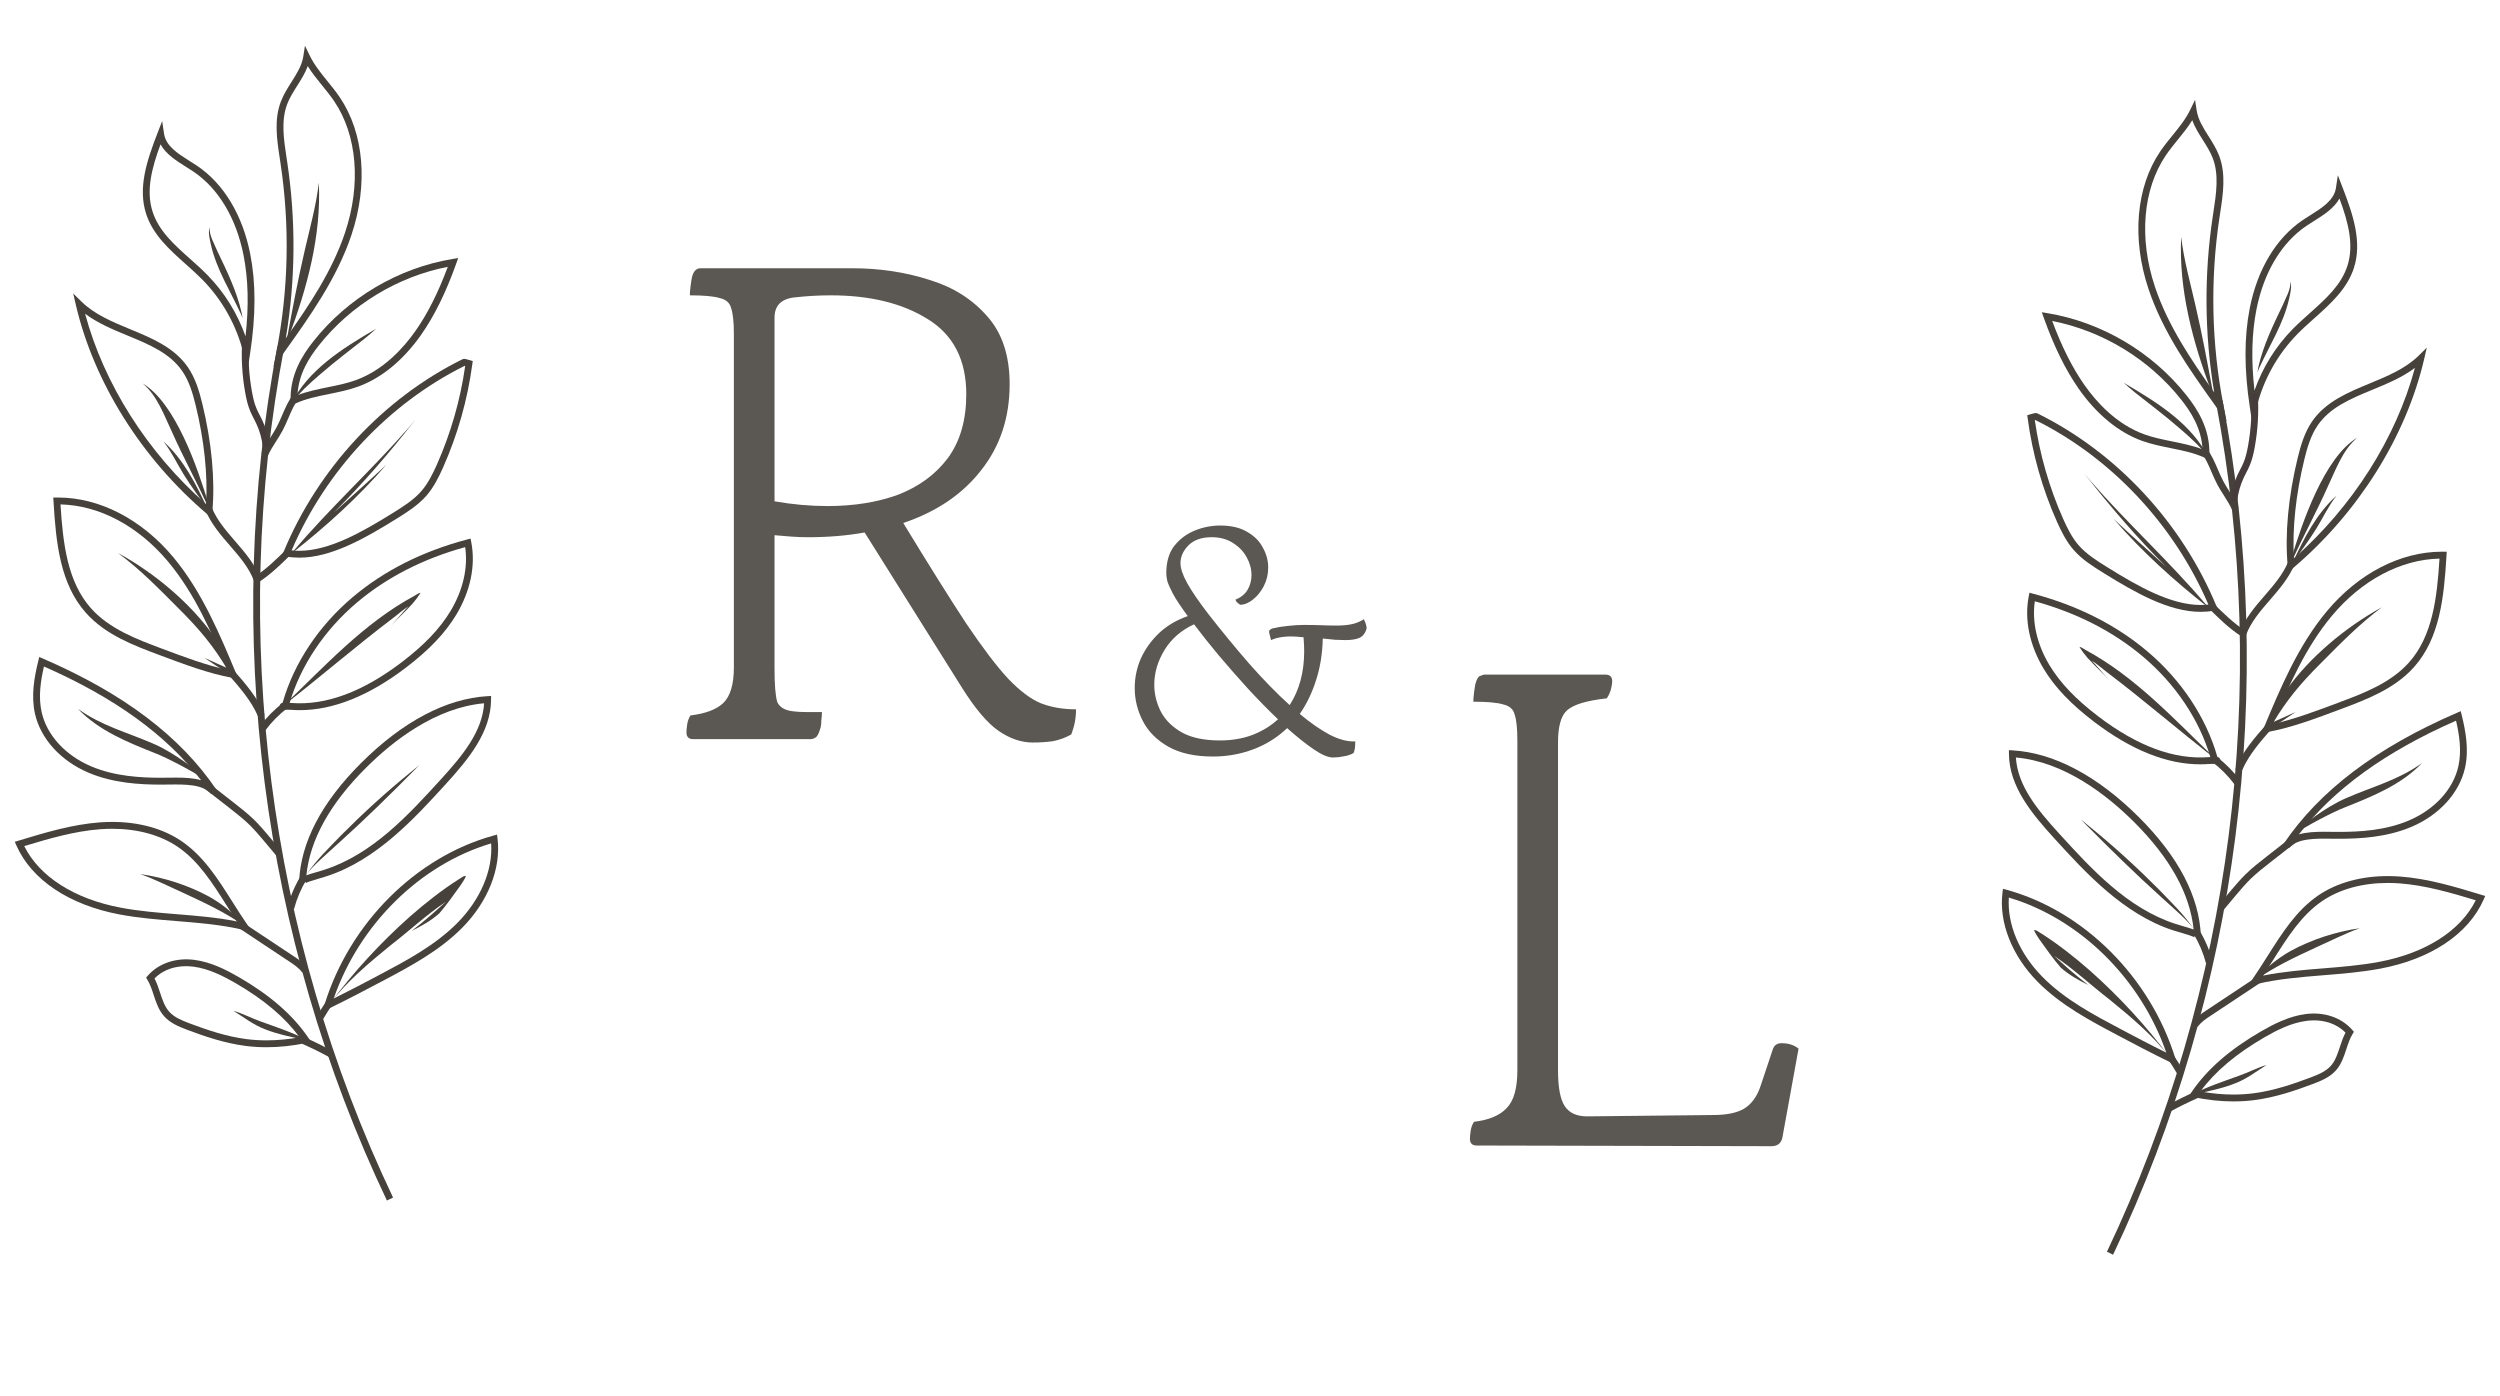 <svg width="111" height="62" viewBox="0 0 111 62" fill="none" xmlns="http://www.w3.org/2000/svg">
<path d="M30.779 32.818C30.578 32.818 30.478 32.718 30.478 32.517C30.478 32.437 30.488 32.327 30.508 32.186C30.528 32.026 30.578 31.885 30.659 31.765C31.32 31.685 31.802 31.504 32.103 31.224C32.424 30.923 32.584 30.391 32.584 29.629V14.828C32.584 14.306 32.544 13.925 32.464 13.685C32.404 13.444 32.233 13.294 31.952 13.233C31.692 13.153 31.25 13.113 30.629 13.113C30.629 13.013 30.639 12.883 30.659 12.722C30.679 12.562 30.699 12.431 30.719 12.331C30.779 12.05 30.909 11.91 31.11 11.91H37.819C39.042 11.91 40.185 12.08 41.248 12.421C42.311 12.742 43.173 13.284 43.835 14.046C44.497 14.788 44.828 15.791 44.828 17.054C44.828 18.538 44.407 19.812 43.565 20.875C42.742 21.938 41.589 22.72 40.105 23.221C41.228 25.066 42.151 26.541 42.873 27.643C43.615 28.747 44.246 29.579 44.768 30.14C45.289 30.682 45.771 31.043 46.212 31.224C46.673 31.404 47.195 31.494 47.776 31.494C47.776 31.875 47.706 32.246 47.566 32.607C47.325 32.748 47.054 32.848 46.753 32.908C46.473 32.948 46.172 32.968 45.851 32.968C45.349 32.968 44.848 32.798 44.347 32.457C43.845 32.116 43.294 31.464 42.692 30.502L38.39 23.642C37.608 23.783 36.766 23.853 35.863 23.853C35.623 23.853 35.372 23.843 35.111 23.823C34.87 23.803 34.63 23.783 34.389 23.763V29.659C34.389 30.401 34.429 30.903 34.509 31.163C34.61 31.404 34.85 31.544 35.231 31.584C35.372 31.605 35.562 31.615 35.803 31.615C36.064 31.615 36.294 31.615 36.495 31.615C36.495 31.715 36.485 31.845 36.465 32.006C36.465 32.166 36.445 32.297 36.405 32.397C36.344 32.597 36.274 32.718 36.194 32.758C36.114 32.798 36.054 32.818 36.014 32.818H30.779ZM34.389 22.259C35.191 22.399 35.974 22.469 36.736 22.469C37.919 22.469 38.972 22.299 39.894 21.958C40.817 21.597 41.549 21.055 42.09 20.333C42.632 19.591 42.903 18.648 42.903 17.505C42.903 15.981 42.331 14.868 41.188 14.166C40.065 13.464 38.631 13.113 36.886 13.113C36.365 13.113 35.833 13.143 35.292 13.203C34.69 13.264 34.389 13.564 34.389 14.106V22.259Z" fill="#5B5752"/>
<path d="M78.653 50.891L65.566 50.861C65.366 50.861 65.265 50.761 65.265 50.56C65.265 50.48 65.275 50.37 65.295 50.229C65.316 50.069 65.366 49.928 65.446 49.808C66.108 49.728 66.589 49.527 66.89 49.206C67.211 48.885 67.371 48.324 67.371 47.522V32.871C67.371 32.349 67.331 31.968 67.251 31.728C67.191 31.487 67.02 31.337 66.74 31.276C66.479 31.196 66.037 31.156 65.416 31.156C65.416 31.056 65.426 30.925 65.446 30.765C65.466 30.605 65.486 30.474 65.506 30.374C65.566 30.153 65.636 30.033 65.717 30.013C65.817 29.973 65.877 29.953 65.897 29.953H71.282C71.483 29.953 71.583 30.053 71.583 30.254C71.583 30.334 71.563 30.454 71.523 30.615C71.483 30.755 71.422 30.885 71.342 31.006C70.44 31.106 69.848 31.287 69.567 31.547C69.307 31.788 69.176 32.259 69.176 32.961V47.522C69.176 48.284 69.276 48.815 69.477 49.116C69.678 49.417 70.008 49.567 70.47 49.567L76.065 49.507C76.647 49.507 77.098 49.417 77.419 49.236C77.76 49.036 78.011 48.695 78.171 48.214L78.713 46.589C78.773 46.408 78.903 46.318 79.104 46.318C79.405 46.318 79.655 46.398 79.856 46.559L79.134 50.53C79.074 50.771 78.913 50.891 78.653 50.891Z" fill="#5B5752"/>
<path d="M59.181 33.632C58.966 33.632 58.681 33.511 58.326 33.268C57.971 33.025 57.579 32.712 57.149 32.329C56.719 32.74 56.22 33.053 55.65 33.268C55.08 33.483 54.482 33.59 53.856 33.59C53.053 33.59 52.395 33.445 51.881 33.156C51.367 32.866 50.989 32.488 50.746 32.021C50.503 31.554 50.382 31.063 50.382 30.55C50.382 30.083 50.475 29.639 50.662 29.219C50.858 28.798 51.129 28.425 51.474 28.098C51.829 27.771 52.25 27.523 52.736 27.355C52.427 26.935 52.208 26.603 52.077 26.36C51.946 26.108 51.862 25.916 51.825 25.786C51.797 25.646 51.783 25.534 51.783 25.45C51.783 24.954 51.9 24.553 52.133 24.244C52.376 23.936 52.679 23.707 53.044 23.558C53.408 23.409 53.786 23.334 54.179 23.334C54.664 23.334 55.061 23.427 55.37 23.614C55.687 23.791 55.921 24.025 56.07 24.314C56.229 24.595 56.308 24.889 56.308 25.197C56.308 25.496 56.243 25.772 56.112 26.024C55.981 26.276 55.818 26.477 55.622 26.626C55.435 26.776 55.248 26.851 55.061 26.851C55.033 26.832 54.996 26.804 54.949 26.767C54.903 26.729 54.87 26.683 54.851 26.626C55.103 26.524 55.286 26.374 55.398 26.178C55.51 25.982 55.566 25.767 55.566 25.534C55.566 25.263 55.496 25.001 55.356 24.749C55.215 24.487 55.01 24.273 54.739 24.104C54.478 23.936 54.165 23.852 53.8 23.852C53.352 23.852 53.006 23.974 52.764 24.216C52.53 24.459 52.413 24.721 52.413 25.001C52.413 25.235 52.511 25.529 52.708 25.884C52.904 26.239 53.217 26.697 53.646 27.257C54.244 28.023 54.851 28.761 55.468 29.471C56.084 30.171 56.682 30.783 57.261 31.306C57.691 30.643 57.906 29.844 57.906 28.91C57.906 28.742 57.896 28.537 57.878 28.294C57.766 28.285 57.654 28.275 57.541 28.266C57.093 28.238 56.724 28.289 56.434 28.42L56.35 28.084C56.332 28 56.383 27.939 56.505 27.901C56.691 27.855 56.92 27.817 57.191 27.789C57.462 27.761 57.686 27.747 57.864 27.747C58.172 27.747 58.447 27.752 58.69 27.761C58.933 27.771 59.148 27.775 59.335 27.775C59.587 27.775 59.807 27.757 59.993 27.719C60.19 27.682 60.376 27.607 60.554 27.495C60.629 27.635 60.671 27.771 60.68 27.901C60.624 28.107 60.517 28.247 60.358 28.322C60.208 28.387 59.998 28.42 59.727 28.42C59.596 28.42 59.447 28.415 59.279 28.406C59.111 28.387 58.929 28.369 58.732 28.35C58.714 29.041 58.611 29.667 58.424 30.227C58.247 30.779 58.008 31.269 57.71 31.699C58.177 32.091 58.62 32.399 59.041 32.623C59.461 32.838 59.839 32.936 60.176 32.918C60.176 33.002 60.171 33.09 60.162 33.184C60.152 33.268 60.134 33.347 60.106 33.422C60.05 33.469 59.956 33.511 59.825 33.548C59.695 33.576 59.564 33.599 59.433 33.618C59.312 33.627 59.227 33.632 59.181 33.632ZM56.743 31.937C56.304 31.517 55.855 31.059 55.398 30.564C54.94 30.059 54.506 29.564 54.095 29.078C53.684 28.583 53.324 28.13 53.016 27.719C52.446 27.981 52.007 28.364 51.699 28.868C51.4 29.363 51.25 29.872 51.25 30.396C51.25 30.816 51.348 31.218 51.544 31.601C51.741 31.974 52.054 32.282 52.483 32.525C52.913 32.759 53.473 32.876 54.165 32.876C54.688 32.876 55.164 32.796 55.594 32.637C56.033 32.469 56.416 32.236 56.743 31.937Z" fill="#5B5752"/>
<path d="M17.179 53.304C11.61 41.596 9.884 28.127 12.319 15.376L12.616 15.434C10.193 28.121 11.911 41.523 17.452 53.172L17.179 53.304Z" fill="#46413B"/>
<path d="M12.861 31.208C12.893 31.209 12.924 31.211 12.953 31.213C14.478 31.326 16.105 30.717 17.825 29.411C18.835 28.643 19.528 27.918 20.004 27.128C20.559 26.205 20.787 25.204 20.654 24.292C18.785 24.808 17.169 25.636 15.847 26.753C14.409 27.969 13.354 29.546 12.861 31.208ZM13.31 31.531C13.184 31.531 13.057 31.527 12.93 31.517C12.872 31.512 12.809 31.512 12.752 31.512L12.633 31.512C12.579 31.512 12.433 31.512 12.419 31.37C12.408 31.268 12.474 31.224 12.549 31.2C13.047 29.452 14.147 27.792 15.653 26.519C17.046 25.341 18.756 24.478 20.737 23.954L20.893 23.913L20.924 24.072C21.125 25.102 20.889 26.243 20.262 27.287C19.766 28.111 19.049 28.863 18.007 29.655C16.367 30.9 14.787 31.531 13.31 31.531Z" fill="#46413B"/>
<path d="M21.495 31.226C19.351 31.416 17.469 32.876 16.255 34.085C14.651 35.682 13.761 37.288 13.604 38.863C13.72 38.819 13.865 38.777 14.039 38.727C14.159 38.691 14.287 38.654 14.412 38.614C16.546 37.924 18.15 36.165 19.566 34.613C20.539 33.547 21.418 32.484 21.495 31.226ZM13.565 39.22C13.57 39.215 13.581 39.198 13.583 39.171L13.28 39.161V39.157C13.349 37.404 14.278 35.625 16.043 33.868C17.881 32.037 19.818 31.015 21.644 30.91L21.804 30.901L21.803 31.063C21.796 32.502 20.803 33.707 19.788 34.819C18.419 36.321 16.714 38.19 14.505 38.904C14.377 38.946 14.246 38.984 14.123 39.02C13.91 39.082 13.618 39.167 13.565 39.22Z" fill="#46413B"/>
<path d="M21.807 37.447C18.652 38.385 15.953 41.05 14.816 44.335C15.525 43.984 16.186 43.634 16.829 43.294C18.053 42.646 19.32 41.975 20.311 40.974C21.338 39.935 21.888 38.63 21.807 37.447ZM14.312 44.919L14.416 44.584C15.528 40.987 18.466 38.05 21.9 37.103L22.068 37.057L22.09 37.231C22.254 38.553 21.669 40.032 20.526 41.189C19.501 42.224 18.214 42.906 16.97 43.565C16.229 43.956 15.462 44.362 14.626 44.767L14.312 44.919Z" fill="#46413B"/>
<path d="M12.948 24.437C13.058 24.449 13.171 24.455 13.285 24.455C14.623 24.455 16.068 23.628 17.433 22.782C17.893 22.495 18.364 22.202 18.713 21.8C19.008 21.458 19.215 21.036 19.396 20.631C20.016 19.236 20.439 17.763 20.654 16.25C20.644 16.248 20.636 16.245 20.629 16.244C17.254 17.921 14.466 20.898 12.948 24.437ZM13.285 24.76C13.087 24.76 12.892 24.743 12.706 24.709L12.52 24.677L12.592 24.501C14.126 20.8 17.022 17.683 20.538 15.949L20.604 15.933C20.645 15.933 20.678 15.938 20.864 15.993L20.99 16.03L20.972 16.16C20.76 17.748 20.322 19.294 19.672 20.756C19.482 21.183 19.261 21.629 18.94 22C18.562 22.437 18.071 22.743 17.596 23.038C16.189 23.911 14.702 24.76 13.285 24.76Z" fill="#46413B"/>
<path d="M19.882 11.847C17.652 12.282 15.58 13.541 14.162 15.329C13.736 15.867 13.254 16.596 13.208 17.546C13.648 17.378 14.111 17.284 14.56 17.192C14.974 17.109 15.401 17.022 15.797 16.879C17.037 16.428 17.925 15.439 18.451 14.688C18.986 13.925 19.455 12.993 19.882 11.847ZM12.908 18.009L12.903 17.779C12.874 16.62 13.435 15.759 13.926 15.139C15.444 13.224 17.691 11.897 20.09 11.499L20.344 11.457L20.257 11.702C19.797 12.99 19.287 14.024 18.699 14.864C17.907 15.992 16.94 16.788 15.9 17.166C15.482 17.317 15.044 17.406 14.62 17.492C14.089 17.599 13.587 17.701 13.116 17.915L12.908 18.009Z" fill="#46413B"/>
<path d="M13.664 2.935C13.55 3.249 13.369 3.534 13.193 3.812C13.03 4.069 12.862 4.335 12.755 4.613C12.471 5.352 12.599 6.191 12.723 7.002L12.751 7.185C13.144 9.791 13.123 12.422 12.69 15.016C13.722 13.563 14.743 12.05 15.32 10.329C16.039 8.183 15.859 6.001 14.837 4.493C14.676 4.254 14.489 4.024 14.309 3.801C14.085 3.526 13.856 3.244 13.664 2.935ZM12.138 16.311L12.272 15.626C12.813 12.851 12.874 10.027 12.452 7.231L12.425 7.049C12.294 6.198 12.16 5.318 12.473 4.503C12.591 4.196 12.767 3.917 12.938 3.647C13.176 3.271 13.401 2.916 13.466 2.508L13.54 2.029L13.751 2.465C13.951 2.879 14.238 3.233 14.542 3.608C14.727 3.836 14.919 4.071 15.087 4.321C16.162 5.908 16.356 8.19 15.606 10.427C14.957 12.363 13.773 14.022 12.627 15.627L12.138 16.311Z" fill="#46413B"/>
<path d="M7.128 6.408C6.743 7.448 6.474 8.456 6.772 9.39C7.046 10.25 7.727 10.857 8.448 11.501C8.703 11.728 8.966 11.963 9.206 12.208C9.965 12.981 10.543 13.913 10.901 14.934C11.053 13.586 11.024 12.402 10.813 11.331C10.488 9.686 9.699 8.369 8.592 7.621C8.487 7.55 8.377 7.481 8.266 7.412C7.838 7.143 7.366 6.847 7.128 6.408ZM10.993 16.431L10.811 15.692C10.507 14.457 9.878 13.326 8.992 12.422C8.758 12.185 8.499 11.953 8.248 11.729C7.528 11.087 6.784 10.423 6.484 9.483C6.119 8.337 6.517 7.138 6.994 5.907L7.2 5.376L7.284 5.94C7.366 6.487 7.905 6.826 8.426 7.153C8.54 7.224 8.653 7.295 8.76 7.367C9.934 8.161 10.769 9.547 11.109 11.271C11.363 12.558 11.363 13.999 11.107 15.678L10.993 16.431Z" fill="#46413B"/>
<path d="M3.778 13.929C4.616 17.051 6.548 20.095 9.149 22.382C9.229 21.089 9.067 19.541 8.685 17.985C8.558 17.463 8.398 16.921 8.094 16.48C7.54 15.674 6.629 15.298 5.664 14.899C5.011 14.63 4.341 14.352 3.778 13.929ZM9.4 22.997L9.179 22.81C6.287 20.351 4.169 16.972 3.368 13.539L3.25 13.031L3.621 13.395C4.203 13.966 5.004 14.297 5.778 14.617C6.742 15.014 7.738 15.426 8.342 16.305C8.674 16.787 8.845 17.362 8.979 17.912C9.398 19.621 9.557 21.324 9.427 22.708L9.4 22.997Z" fill="#46413B"/>
<path d="M2.686 22.396C2.796 24.166 3.001 25.84 4.04 27.008C4.858 27.927 6.081 28.384 7.159 28.788C8.145 29.159 9.162 29.54 10.087 29.739C9.388 28.066 8.646 26.355 7.467 24.941C6.147 23.358 4.411 22.435 2.686 22.396ZM10.583 30.143L10.31 30.094C9.287 29.913 8.151 29.486 7.053 29.074C5.943 28.658 4.683 28.187 3.815 27.211C2.679 25.935 2.486 24.137 2.375 22.252L2.365 22.092L2.573 22.09C4.424 22.09 6.292 23.057 7.698 24.744C8.969 26.269 9.77 28.19 10.476 29.885L10.583 30.143Z" fill="#46413B"/>
<path d="M7.824 34.526C8.21 34.526 8.597 34.545 8.93 34.642C7.381 32.629 5.089 30.972 1.952 29.593C1.805 30.225 1.695 30.943 1.85 31.625C2.079 32.641 2.901 33.538 4.047 34.026C5.104 34.474 6.261 34.532 7.151 34.532C7.245 34.532 7.338 34.531 7.431 34.529L7.479 34.529C7.593 34.527 7.708 34.526 7.824 34.526ZM9.372 35.253C9.011 34.814 8.211 34.824 7.483 34.834L7.435 34.834C7.341 34.836 7.246 34.837 7.151 34.837C6.232 34.837 5.036 34.776 3.929 34.307C2.693 33.781 1.806 32.804 1.554 31.693C1.371 30.884 1.526 30.052 1.7 29.345L1.743 29.171L1.906 29.241C5.491 30.791 8.012 32.698 9.613 35.07L9.372 35.253Z" fill="#46413B"/>
<path d="M1.076 37.567C1.751 38.922 3.302 39.914 5.363 40.301C6.183 40.456 7.034 40.524 7.856 40.591C8.733 40.662 9.636 40.734 10.517 40.911C10.363 40.677 10.214 40.442 10.069 40.212C9.423 39.191 8.813 38.227 7.89 37.598C7.118 37.075 6.112 36.798 4.981 36.798C4.807 36.798 4.633 36.805 4.46 36.817C3.31 36.902 2.175 37.234 1.076 37.567ZM11.205 41.381L10.82 41.29C9.845 41.057 8.822 40.975 7.832 40.895C7.002 40.828 6.143 40.759 5.308 40.601C3.068 40.18 1.398 39.062 0.726 37.534L0.656 37.376L0.821 37.326C1.988 36.971 3.196 36.605 4.439 36.513C4.618 36.5 4.8 36.493 4.981 36.493C6.172 36.493 7.237 36.788 8.059 37.346C9.035 38.01 9.661 39 10.324 40.048C10.534 40.379 10.751 40.722 10.979 41.054L11.205 41.381Z" fill="#46413B"/>
<path d="M6.86 43.444C6.968 43.648 7.04 43.868 7.11 44.081C7.214 44.397 7.312 44.694 7.513 44.919C7.735 45.167 8.054 45.301 8.419 45.438C9.2 45.732 10.045 46.019 10.931 46.135C11.22 46.173 11.524 46.192 11.832 46.192C12.311 46.192 12.805 46.146 13.303 46.056C12.65 45.168 11.717 44.38 10.458 43.651C9.92 43.341 9.278 43.011 8.596 42.921C8.483 42.907 8.371 42.899 8.26 42.899C7.86 42.899 7.302 42.996 6.86 43.444ZM11.832 46.497C11.511 46.497 11.195 46.477 10.892 46.437C9.976 46.318 9.111 46.024 8.313 45.724C7.926 45.578 7.556 45.422 7.289 45.124C7.044 44.851 6.932 44.508 6.823 44.177C6.743 43.934 6.668 43.704 6.545 43.503L6.486 43.407L6.56 43.322C7.045 42.768 7.814 42.511 8.635 42.619C9.369 42.715 10.045 43.061 10.608 43.386C11.998 44.191 13.005 45.069 13.688 46.074L13.816 46.263L13.594 46.309C12.998 46.434 12.405 46.497 11.832 46.497Z" fill="#46413B"/>
<path d="M11.787 32.422L11.545 32.238C11.841 31.842 12.19 31.49 12.584 31.19L12.766 31.434C12.394 31.716 12.065 32.048 11.787 32.422Z" fill="#46413B"/>
<path d="M13.056 40.357L12.763 40.279C12.891 39.794 13.088 39.329 13.351 38.896L13.609 39.056C13.362 39.463 13.176 39.901 13.056 40.357Z" fill="#46413B"/>
<path d="M14.332 45.272L14.07 45.118C14.209 44.877 14.364 44.643 14.501 44.436L14.753 44.605C14.618 44.808 14.466 45.039 14.332 45.272Z" fill="#46413B"/>
<path d="M13.419 43.183C13.281 42.979 13.049 42.827 12.863 42.704C12.132 42.221 11.401 41.735 10.671 41.249L10.837 40.995C11.568 41.48 12.298 41.966 13.028 42.449C13.237 42.586 13.497 42.757 13.669 43.01L13.419 43.183Z" fill="#46413B"/>
<path d="M14.602 46.928C14.217 46.718 13.814 46.52 13.404 46.339L13.526 46.059C13.943 46.243 14.354 46.445 14.747 46.66L14.602 46.928Z" fill="#46413B"/>
<path d="M12.286 38.012C12.093 37.777 11.9 37.549 11.706 37.321L11.685 37.295C11.498 37.075 11.303 36.847 11.097 36.642C10.818 36.367 10.501 36.12 10.195 35.88L9.111 35.034L9.296 34.793L10.38 35.639C10.693 35.883 11.016 36.136 11.309 36.424C11.525 36.638 11.723 36.871 11.915 37.097L11.936 37.122C12.13 37.352 12.324 37.581 12.518 37.817L12.286 38.012Z" fill="#46413B"/>
<path d="M11.727 31.789L11.562 31.736L11.447 31.787C11.149 31.104 10.639 30.522 10.146 29.959L10.373 29.757C10.881 30.338 11.406 30.938 11.724 31.664L11.737 31.752L11.727 31.789Z" fill="#46413B"/>
<path d="M11.515 25.828L11.351 25.572C11.849 25.247 12.287 24.814 12.712 24.395L12.923 24.613C12.488 25.043 12.039 25.487 11.515 25.828Z" fill="#46413B"/>
<path d="M11.276 25.791C11.056 25.206 10.648 24.733 10.215 24.232C9.803 23.757 9.378 23.265 9.13 22.669L9.41 22.551C9.639 23.102 10.029 23.554 10.443 24.032C10.874 24.531 11.32 25.047 11.559 25.683L11.276 25.791Z" fill="#46413B"/>
<path d="M11.889 20.248L11.611 20.128C11.719 19.876 11.865 19.647 12.006 19.426C12.101 19.277 12.197 19.128 12.279 18.972C12.372 18.8 12.452 18.614 12.529 18.433C12.664 18.117 12.805 17.79 13.022 17.505L13.261 17.692C13.067 17.946 12.941 18.242 12.807 18.554C12.727 18.74 12.644 18.933 12.546 19.117C12.458 19.282 12.358 19.439 12.26 19.592C12.12 19.812 11.987 20.02 11.889 20.248Z" fill="#46413B"/>
<path d="M11.669 19.855C11.632 19.488 11.532 19.13 11.373 18.793C11.341 18.724 11.306 18.657 11.271 18.59C11.214 18.48 11.158 18.371 11.111 18.257C10.997 17.988 10.936 17.706 10.888 17.439C10.748 16.662 10.704 15.87 10.755 15.083L11.057 15.103C11.007 15.865 11.05 16.633 11.185 17.385C11.23 17.633 11.286 17.896 11.389 18.138C11.433 18.245 11.486 18.346 11.539 18.448C11.575 18.519 11.612 18.589 11.646 18.661C11.821 19.031 11.93 19.422 11.97 19.824L11.669 19.855Z" fill="#463C3B"/>
<path d="M20.676 38.889C20.556 38.891 20.459 38.997 20.355 39.049C19.598 39.533 18.89 40.091 18.214 40.683C16.901 41.849 15.702 43.151 14.651 44.56C15.384 43.587 16.378 42.757 17.337 41.975C18.162 41.339 18.935 40.613 19.798 40.037C19.573 40.247 19.337 40.448 19.11 40.652C18.84 40.888 18.56 41.11 18.277 41.332C18.709 41.118 19.139 40.879 19.5 40.558C19.845 40.164 20.143 39.728 20.451 39.304C20.53 39.177 20.624 39.057 20.679 38.916C20.681 38.907 20.684 38.894 20.676 38.889Z" fill="#46413B"/>
<path d="M18.412 26.448C16.169 27.653 14.433 29.567 12.608 31.311C14.235 30.048 15.793 28.698 17.435 27.453C17.665 27.278 17.884 27.081 18.129 26.925C18.069 26.989 18.008 27.052 17.949 27.118C17.754 27.334 17.564 27.554 17.373 27.775C17.665 27.45 17.995 27.16 18.283 26.835C18.287 26.84 18.283 26.846 18.28 26.85C18.3 26.825 18.32 26.799 18.339 26.773C18.448 26.646 18.552 26.513 18.642 26.37C18.748 26.235 18.447 26.423 18.412 26.448Z" fill="#46413B"/>
<path d="M18.224 34.293C17.146 35.169 16.119 36.107 15.139 37.093C14.613 37.644 14.043 38.182 13.615 38.817C13.922 38.408 14.456 37.963 15.009 37.456C16.195 36.39 17.334 35.27 18.456 34.136C18.509 34.083 18.56 34.029 18.611 33.976C18.482 34.081 18.351 34.187 18.224 34.293Z" fill="#46413B"/>
<path d="M13.613 38.817C13.546 38.907 13.489 38.995 13.446 39.083C13.5 38.992 13.556 38.904 13.613 38.817Z" fill="#46413B"/>
<path d="M18.162 18.969C16.516 20.859 14.649 22.549 13.032 24.465C12.973 24.525 12.915 24.583 12.857 24.642C12.883 24.622 12.908 24.601 12.934 24.581C12.908 24.614 12.881 24.642 12.854 24.674C12.887 24.637 12.924 24.6 12.958 24.563C14.466 23.381 15.895 22.088 17.152 20.636C16.385 21.355 15.6 22.05 14.824 22.758C16.096 21.486 17.277 20.125 18.386 18.706C18.581 18.459 18.241 18.88 18.162 18.969Z" fill="#46413B"/>
<path d="M11.589 45.359C11.175 45.214 10.783 45.001 10.361 44.878C10.824 45.166 11.259 45.51 11.775 45.702C12.392 45.949 13.09 46.065 13.713 46.221C13.037 45.855 12.306 45.618 11.589 45.359Z" fill="#46413B"/>
<path d="M10.899 41.081C10.361 40.565 9.921 40.169 9.295 39.816C8.346 39.3 7.292 38.963 6.228 38.808C6.867 39.035 7.497 39.358 8.176 39.662C9.111 40.097 9.974 40.498 10.79 41.069C10.879 41.125 10.99 41.197 11.064 41.246C11.009 41.192 10.955 41.136 10.899 41.081Z" fill="#46413B"/>
<path d="M6.824 33.027C5.637 32.511 4.515 32.232 3.46 31.472C4.402 32.455 5.688 32.963 6.923 33.456C7.358 33.622 8.593 34.248 9.33 34.756C8.832 34.248 7.696 33.4 6.824 33.027Z" fill="#46413B"/>
<path d="M10.264 29.621C10.04 29.269 9.762 28.637 9.463 28.204C8.466 26.8 6.877 25.445 5.241 24.556C6.21 25.27 7.057 26.137 7.903 26.989C8.882 27.957 9.488 28.713 10.049 29.646C10.031 29.638 10.011 29.629 9.986 29.618C9.682 29.482 9.375 29.34 9.073 29.206C9.085 29.214 9.095 29.221 9.107 29.229C9.46 29.459 9.798 29.716 10.176 29.9C10.214 29.919 10.257 29.923 10.296 29.902C10.408 29.837 10.29 29.662 10.264 29.621Z" fill="#46413B"/>
<path d="M9.269 22.418C8.794 20.82 7.796 17.889 6.334 17.025C6.987 17.57 7.284 18.438 7.65 19.209C8.135 20.301 8.712 21.349 9.207 22.439C9.257 22.548 9.331 22.707 9.372 22.783C9.34 22.662 9.308 22.539 9.269 22.418Z" fill="#46413B"/>
<path d="M7.256 19.6C7.614 20.053 7.859 20.583 8.16 21.072C8.461 21.561 8.901 22.162 9.195 22.552C8.7 21.486 8.142 20.389 7.256 19.6Z" fill="#46413B"/>
<path d="M16.6 14.653C15.18 15.491 13.682 16.422 12.916 17.953C13.275 17.445 13.747 17.021 14.219 16.617C14.944 15.987 15.528 15.563 16.21 15.018C16.378 14.882 16.55 14.733 16.703 14.591C16.67 14.611 16.635 14.632 16.6 14.653Z" fill="#46413B"/>
<path d="M14.156 8.109C14.041 9.122 13.758 10.124 13.529 11.123C13.227 12.421 12.984 13.731 12.741 15.04C12.727 15.12 12.704 15.212 12.688 15.278C12.736 15.179 12.777 15.077 12.816 14.974C13.634 12.788 14.271 10.464 14.156 8.109Z" fill="#46413B"/>
<path d="M10.724 13.871C10.506 12.916 10.071 12.028 9.65 11.15C9.504 10.794 9.301 10.492 9.299 10.088C9.239 10.347 9.31 10.614 9.366 10.869C9.614 11.966 10.225 12.916 10.688 13.925C10.706 13.963 10.751 14.088 10.768 14.124C10.754 14.039 10.741 13.955 10.724 13.871Z" fill="#46413B"/>
<path d="M93.821 55.709C99.39 44.001 101.116 30.531 98.681 17.781L98.384 17.839C100.807 30.526 99.09 43.928 93.548 55.577L93.821 55.709Z" fill="#46413B"/>
<path d="M98.139 33.613C98.108 33.614 98.076 33.615 98.047 33.618C96.522 33.731 94.895 33.122 93.175 31.816C92.165 31.048 91.472 30.323 90.996 29.533C90.441 28.61 90.213 27.609 90.346 26.697C92.215 27.213 93.832 28.041 95.153 29.158C96.591 30.374 97.647 31.95 98.139 33.613ZM97.69 33.936C97.816 33.936 97.943 33.931 98.07 33.922C98.128 33.917 98.191 33.916 98.248 33.916L98.367 33.917C98.421 33.917 98.567 33.917 98.581 33.775C98.592 33.673 98.526 33.629 98.451 33.605C97.953 31.857 96.853 30.197 95.347 28.924C93.954 27.746 92.243 26.883 90.263 26.359L90.107 26.317L90.076 26.477C89.875 27.506 90.111 28.648 90.738 29.692C91.234 30.516 91.951 31.268 92.993 32.059C94.633 33.304 96.213 33.936 97.69 33.936Z" fill="#46413B"/>
<path d="M89.505 33.632C91.649 33.822 93.531 35.282 94.745 36.49C96.349 38.088 97.239 39.694 97.396 41.269C97.28 41.225 97.135 41.183 96.961 41.132C96.841 41.097 96.713 41.06 96.588 41.019C94.454 40.33 92.85 38.571 91.434 37.019C90.461 35.953 89.582 34.89 89.505 33.632ZM97.435 41.626C97.43 41.621 97.419 41.604 97.417 41.577L97.719 41.567V41.562C97.651 39.81 96.722 38.031 94.957 36.273C93.119 34.443 91.182 33.42 89.356 33.316L89.196 33.306L89.197 33.468C89.204 34.907 90.197 36.113 91.212 37.225C92.581 38.727 94.286 40.596 96.495 41.31C96.624 41.352 96.754 41.389 96.877 41.425C97.09 41.487 97.382 41.573 97.435 41.626Z" fill="#46413B"/>
<path d="M89.193 39.852C92.347 40.79 95.047 43.455 96.184 46.739C95.475 46.389 94.814 46.039 94.171 45.699C92.947 45.051 91.68 44.38 90.689 43.378C89.662 42.34 89.112 41.035 89.193 39.852ZM96.688 47.324L96.584 46.989C95.472 43.392 92.534 40.455 89.1 39.508L88.932 39.462L88.91 39.636C88.746 40.957 89.331 42.437 90.474 43.594C91.499 44.629 92.786 45.31 94.03 45.969C94.771 46.361 95.538 46.767 96.374 47.172L96.688 47.324Z" fill="#46413B"/>
<path d="M98.052 26.842C97.942 26.855 97.829 26.861 97.715 26.861C96.377 26.861 94.932 26.034 93.567 25.187C93.107 24.901 92.636 24.607 92.287 24.205C91.992 23.864 91.785 23.442 91.604 23.037C90.984 21.642 90.561 20.169 90.346 18.656C90.356 18.654 90.364 18.651 90.371 18.65C93.746 20.327 96.534 23.304 98.052 26.842ZM97.715 27.166C97.913 27.166 98.108 27.149 98.294 27.115L98.481 27.082L98.408 26.906C96.874 23.206 93.978 20.089 90.462 18.355L90.396 18.339C90.355 18.339 90.322 18.344 90.136 18.399L90.01 18.436L90.028 18.566C90.24 20.154 90.678 21.7 91.328 23.162C91.519 23.588 91.739 24.035 92.06 24.406C92.438 24.843 92.929 25.149 93.403 25.444C94.811 26.317 96.298 27.166 97.715 27.166Z" fill="#46413B"/>
<path d="M91.118 14.252C93.347 14.687 95.42 15.946 96.838 17.735C97.264 18.273 97.746 19.002 97.792 19.952C97.352 19.783 96.889 19.689 96.44 19.598C96.026 19.514 95.599 19.427 95.203 19.284C93.963 18.833 93.075 17.844 92.549 17.094C92.014 16.33 91.545 15.399 91.118 14.252ZM98.092 20.414L98.097 20.185C98.126 19.025 97.565 18.164 97.074 17.544C95.556 15.629 93.309 14.303 90.91 13.905L90.656 13.863L90.743 14.107C91.203 15.395 91.713 16.429 92.301 17.27C93.093 18.397 94.06 19.193 95.1 19.571C95.518 19.722 95.956 19.811 96.38 19.897C96.911 20.005 97.413 20.106 97.884 20.32L98.092 20.414Z" fill="#46413B"/>
<path d="M97.336 5.339C97.45 5.653 97.631 5.939 97.807 6.216C97.97 6.474 98.138 6.74 98.245 7.018C98.529 7.757 98.401 8.596 98.277 9.407L98.249 9.59C97.856 12.196 97.877 14.827 98.31 17.421C97.278 15.968 96.257 14.455 95.68 12.734C94.961 10.587 95.141 8.406 96.163 6.897C96.324 6.659 96.511 6.429 96.692 6.206C96.915 5.931 97.144 5.648 97.336 5.339ZM98.862 18.716L98.728 18.031C98.187 15.256 98.126 12.431 98.548 9.636L98.576 9.453C98.706 8.603 98.84 7.723 98.527 6.908C98.409 6.601 98.233 6.322 98.062 6.052C97.824 5.676 97.599 5.321 97.534 4.913L97.46 4.434L97.249 4.869C97.049 5.284 96.762 5.638 96.458 6.013C96.273 6.241 96.081 6.476 95.913 6.726C94.838 8.312 94.644 10.595 95.394 12.832C96.043 14.768 97.228 16.427 98.373 18.032L98.862 18.716Z" fill="#46413B"/>
<path d="M103.872 8.813C104.257 9.853 104.526 10.861 104.228 11.795C103.953 12.655 103.273 13.262 102.552 13.906C102.297 14.133 102.034 14.368 101.794 14.613C101.035 15.386 100.457 16.319 100.099 17.34C99.947 15.991 99.976 14.807 100.187 13.736C100.512 12.091 101.301 10.774 102.408 10.026C102.513 9.956 102.623 9.887 102.734 9.817C103.162 9.548 103.634 9.252 103.872 8.813ZM100.007 18.836L100.189 18.097C100.493 16.862 101.122 15.732 102.008 14.828C102.242 14.59 102.501 14.358 102.752 14.134C103.472 13.492 104.216 12.828 104.516 11.889C104.881 10.743 104.483 9.543 104.006 8.312L103.8 7.781L103.716 8.345C103.634 8.893 103.095 9.231 102.574 9.558C102.46 9.629 102.347 9.7 102.24 9.773C101.066 10.566 100.231 11.953 99.891 13.676C99.637 14.964 99.637 16.405 99.893 18.083L100.007 18.836Z" fill="#46413B"/>
<path d="M107.222 16.334C106.384 19.456 104.452 22.5 101.851 24.788C101.771 23.494 101.933 21.946 102.315 20.39C102.442 19.869 102.602 19.326 102.906 18.885C103.46 18.08 104.371 17.703 105.336 17.304C105.989 17.035 106.659 16.758 107.222 16.334ZM101.6 25.402L101.821 25.215C104.713 22.756 106.831 19.378 107.632 15.944L107.75 15.436L107.379 15.8C106.797 16.371 105.996 16.702 105.222 17.022C104.258 17.42 103.262 17.831 102.658 18.71C102.326 19.192 102.155 19.768 102.021 20.317C101.602 22.027 101.443 23.73 101.573 25.113L101.6 25.402Z" fill="#46413B"/>
<path d="M108.314 24.802C108.204 26.571 107.999 28.246 106.96 29.413C106.142 30.332 104.919 30.79 103.841 31.193C102.855 31.564 101.838 31.945 100.913 32.145C101.612 30.471 102.354 28.761 103.533 27.346C104.853 25.763 106.589 24.84 108.314 24.802ZM100.417 32.548L100.69 32.499C101.713 32.318 102.849 31.892 103.947 31.479C105.057 31.064 106.317 30.592 107.185 29.616C108.321 28.341 108.514 26.543 108.625 24.657L108.635 24.497L108.427 24.495C106.576 24.495 104.708 25.463 103.302 27.15C102.031 28.674 101.23 30.596 100.524 32.29L100.417 32.548Z" fill="#46413B"/>
<path d="M103.176 36.93C102.79 36.93 102.403 36.95 102.07 37.047C103.619 35.034 105.911 33.377 109.048 31.998C109.195 32.63 109.305 33.347 109.15 34.03C108.921 35.046 108.099 35.943 106.953 36.43C105.896 36.879 104.739 36.936 103.849 36.936C103.755 36.936 103.662 36.935 103.569 36.934L103.521 36.934C103.407 36.932 103.292 36.93 103.176 36.93ZM101.628 37.658C101.989 37.219 102.789 37.229 103.517 37.239L103.565 37.239C103.659 37.241 103.754 37.241 103.849 37.241C104.768 37.241 105.964 37.181 107.071 36.711C108.307 36.186 109.194 35.209 109.446 34.098C109.629 33.289 109.474 32.457 109.3 31.75L109.257 31.576L109.094 31.646C105.509 33.196 102.988 35.103 101.387 37.475L101.628 37.658Z" fill="#46413B"/>
<path d="M109.924 39.972C109.249 41.326 107.698 42.319 105.637 42.706C104.817 42.861 103.966 42.929 103.144 42.996C102.267 43.066 101.364 43.139 100.483 43.316C100.637 43.082 100.786 42.846 100.931 42.617C101.577 41.596 102.187 40.632 103.11 40.003C103.882 39.48 104.888 39.203 106.019 39.203C106.193 39.203 106.367 39.209 106.54 39.222C107.69 39.307 108.825 39.639 109.924 39.972ZM99.795 43.786L100.179 43.694C101.155 43.462 102.178 43.38 103.168 43.3C103.998 43.233 104.857 43.163 105.692 43.006C107.932 42.584 109.602 41.466 110.274 39.939L110.344 39.781L110.179 39.731C109.012 39.376 107.804 39.009 106.561 38.918C106.382 38.905 106.2 38.898 106.019 38.898C104.828 38.898 103.764 39.193 102.941 39.75C101.965 40.415 101.339 41.405 100.676 42.453C100.466 42.784 100.249 43.127 100.021 43.459L99.795 43.786Z" fill="#46413B"/>
<path d="M104.14 45.85C104.032 46.054 103.96 46.274 103.89 46.487C103.786 46.802 103.688 47.1 103.487 47.325C103.265 47.572 102.946 47.706 102.581 47.844C101.8 48.138 100.955 48.425 100.069 48.541C99.779 48.578 99.476 48.598 99.168 48.598C98.689 48.598 98.195 48.552 97.697 48.461C98.35 47.574 99.283 46.786 100.542 46.057C101.08 45.746 101.722 45.417 102.404 45.327C102.517 45.312 102.629 45.305 102.74 45.305C103.14 45.305 103.698 45.402 104.14 45.85ZM99.168 48.903C99.489 48.903 99.805 48.883 100.109 48.843C101.024 48.723 101.889 48.43 102.687 48.13C103.074 47.984 103.444 47.828 103.711 47.53C103.956 47.257 104.068 46.914 104.177 46.583C104.257 46.34 104.332 46.11 104.455 45.909L104.514 45.812L104.44 45.728C103.955 45.174 103.186 44.916 102.365 45.025C101.631 45.121 100.955 45.467 100.392 45.792C99.002 46.597 97.995 47.475 97.312 48.48L97.183 48.669L97.406 48.715C98.002 48.84 98.595 48.903 99.168 48.903Z" fill="#46413B"/>
<path d="M99.213 34.828L99.455 34.644C99.159 34.248 98.81 33.895 98.416 33.596L98.234 33.84C98.606 34.122 98.935 34.454 99.213 34.828Z" fill="#46413B"/>
<path d="M97.944 42.763L98.237 42.685C98.109 42.2 97.912 41.734 97.649 41.301L97.391 41.461C97.638 41.868 97.824 42.307 97.944 42.763Z" fill="#46413B"/>
<path d="M96.668 47.676L96.93 47.523C96.791 47.282 96.636 47.047 96.499 46.84L96.247 47.01C96.382 47.213 96.534 47.444 96.668 47.676Z" fill="#46413B"/>
<path d="M97.581 45.588C97.719 45.385 97.951 45.232 98.137 45.109C98.868 44.626 99.599 44.14 100.329 43.654L100.163 43.4C99.432 43.885 98.702 44.371 97.972 44.854C97.763 44.991 97.503 45.162 97.331 45.416L97.581 45.588Z" fill="#46413B"/>
<path d="M96.398 49.334C96.783 49.124 97.186 48.926 97.596 48.745L97.475 48.465C97.058 48.649 96.647 48.851 96.254 49.066L96.398 49.334Z" fill="#46413B"/>
<path d="M98.714 40.417C98.907 40.183 99.1 39.955 99.293 39.726L99.315 39.701C99.502 39.48 99.696 39.252 99.903 39.047C100.182 38.772 100.498 38.525 100.804 38.286L101.888 37.439L101.703 37.198L100.619 38.045C100.307 38.289 99.983 38.541 99.691 38.83C99.475 39.044 99.277 39.277 99.085 39.502L99.064 39.528C98.869 39.757 98.675 39.986 98.481 40.222L98.714 40.417Z" fill="#46413B"/>
<path d="M99.273 34.194L99.438 34.142L99.553 34.192C99.852 33.509 100.361 32.927 100.854 32.365L100.627 32.162C100.119 32.743 99.594 33.343 99.276 34.069L99.263 34.157L99.273 34.194Z" fill="#46413B"/>
<path d="M99.485 28.233L99.649 27.977C99.151 27.653 98.713 27.22 98.288 26.801L98.077 27.019C98.512 27.448 98.961 27.892 99.485 28.233Z" fill="#46413B"/>
<path d="M99.724 28.196C99.944 27.611 100.352 27.138 100.785 26.638C101.197 26.162 101.622 25.67 101.87 25.074L101.59 24.956C101.361 25.507 100.971 25.959 100.558 26.437C100.126 26.936 99.68 27.452 99.441 28.088L99.724 28.196Z" fill="#46413B"/>
<path d="M99.111 22.654L99.389 22.533C99.281 22.282 99.135 22.053 98.994 21.832C98.899 21.683 98.803 21.534 98.721 21.378C98.628 21.206 98.548 21.02 98.471 20.839C98.336 20.523 98.195 20.196 97.978 19.911L97.739 20.098C97.933 20.352 98.059 20.647 98.193 20.96C98.273 21.146 98.356 21.339 98.454 21.523C98.542 21.688 98.642 21.845 98.74 21.997C98.88 22.218 99.013 22.426 99.111 22.654Z" fill="#46413B"/>
<path d="M99.331 22.26C99.368 21.893 99.468 21.536 99.627 21.198C99.659 21.13 99.694 21.062 99.729 20.995C99.786 20.886 99.842 20.776 99.889 20.662C100.003 20.394 100.064 20.111 100.112 19.845C100.252 19.068 100.296 18.275 100.245 17.488L99.943 17.509C99.993 18.27 99.95 19.038 99.815 19.79C99.769 20.038 99.714 20.301 99.611 20.543C99.567 20.65 99.514 20.752 99.461 20.854C99.425 20.924 99.388 20.994 99.354 21.066C99.179 21.436 99.07 21.827 99.03 22.229L99.331 22.26Z" fill="#463C3B"/>
<path d="M90.324 41.294C90.444 41.296 90.541 41.403 90.645 41.454C91.403 41.938 92.11 42.497 92.786 43.088C94.099 44.254 95.298 45.556 96.349 46.965C95.616 45.992 94.622 45.162 93.663 44.38C92.838 43.744 92.065 43.018 91.202 42.442C91.427 42.652 91.663 42.853 91.89 43.058C92.16 43.293 92.44 43.516 92.723 43.737C92.291 43.523 91.861 43.284 91.5 42.963C91.155 42.57 90.857 42.133 90.549 41.709C90.47 41.583 90.376 41.462 90.321 41.322C90.319 41.313 90.316 41.299 90.324 41.294Z" fill="#46413B"/>
<path d="M92.588 28.852C94.831 30.058 96.567 31.972 98.392 33.716C96.765 32.453 95.207 31.103 93.565 29.858C93.335 29.682 93.116 29.486 92.871 29.33C92.931 29.394 92.992 29.456 93.051 29.523C93.246 29.739 93.436 29.959 93.627 30.179C93.335 29.855 93.005 29.565 92.717 29.239C92.713 29.245 92.717 29.251 92.72 29.255C92.7 29.229 92.68 29.203 92.661 29.177C92.552 29.051 92.448 28.918 92.358 28.774C92.252 28.64 92.553 28.828 92.588 28.852Z" fill="#46413B"/>
<path d="M92.775 36.699C93.854 37.575 94.881 38.513 95.861 39.499C96.387 40.05 96.957 40.588 97.385 41.223C97.078 40.814 96.544 40.368 95.991 39.862C94.805 38.795 93.666 37.676 92.544 36.542C92.491 36.489 92.44 36.435 92.389 36.382C92.518 36.487 92.649 36.593 92.775 36.699Z" fill="#46413B"/>
<path d="M97.387 41.222C97.454 41.312 97.51 41.401 97.554 41.488C97.5 41.398 97.444 41.309 97.387 41.222Z" fill="#46413B"/>
<path d="M92.838 21.375C94.484 23.265 96.351 24.955 97.968 26.871C98.027 26.931 98.085 26.988 98.143 27.048C98.118 27.028 98.092 27.007 98.066 26.987C98.092 27.019 98.119 27.048 98.146 27.08C98.113 27.042 98.076 27.006 98.042 26.969C96.534 25.786 95.105 24.494 93.848 23.042C94.615 23.761 95.4 24.456 96.176 25.164C94.904 23.891 93.723 22.531 92.614 21.112C92.419 20.865 92.759 21.286 92.838 21.375Z" fill="#46413B"/>
<path d="M99.411 47.764C99.826 47.619 100.217 47.407 100.639 47.284C100.176 47.572 99.741 47.915 99.225 48.107C98.609 48.354 97.91 48.47 97.287 48.626C97.963 48.26 98.695 48.023 99.411 47.764Z" fill="#46413B"/>
<path d="M100.101 43.487C100.64 42.971 101.079 42.574 101.705 42.222C102.654 41.706 103.708 41.369 104.772 41.213C104.133 41.441 103.503 41.764 102.824 42.068C101.889 42.502 101.026 42.904 100.21 43.474C100.121 43.531 100.01 43.602 99.936 43.651C99.991 43.598 100.045 43.542 100.101 43.487Z" fill="#46413B"/>
<path d="M104.176 35.433C105.363 34.917 106.485 34.637 107.54 33.877C106.598 34.861 105.312 35.369 104.077 35.861C103.642 36.027 102.407 36.653 101.67 37.161C102.168 36.653 103.304 35.805 104.176 35.433Z" fill="#46413B"/>
<path d="M100.736 32.026C100.96 31.673 101.238 31.042 101.537 30.609C102.534 29.205 104.124 27.85 105.76 26.961C104.791 27.675 103.944 28.541 103.097 29.394C102.118 30.362 101.512 31.118 100.951 32.051C100.969 32.042 100.989 32.033 101.015 32.023C101.318 31.887 101.625 31.745 101.928 31.611C101.916 31.619 101.905 31.626 101.893 31.634C101.541 31.864 101.202 32.12 100.824 32.305C100.786 32.324 100.744 32.328 100.704 32.307C100.593 32.241 100.711 32.067 100.736 32.026Z" fill="#46413B"/>
<path d="M101.731 24.824C102.206 23.225 103.204 20.294 104.666 19.431C104.013 19.975 103.716 20.843 103.35 21.614C102.865 22.706 102.288 23.754 101.793 24.844C101.743 24.953 101.669 25.112 101.628 25.189C101.66 25.068 101.692 24.944 101.731 24.824Z" fill="#46413B"/>
<path d="M103.744 22.006C103.386 22.459 103.141 22.988 102.84 23.478C102.539 23.966 102.099 24.567 101.805 24.958C102.3 23.891 102.858 22.795 103.744 22.006Z" fill="#46413B"/>
<path d="M94.4 17.059C95.82 17.896 97.318 18.827 98.084 20.359C97.725 19.851 97.253 19.427 96.781 19.023C96.055 18.392 95.472 17.969 94.79 17.424C94.622 17.288 94.45 17.139 94.297 16.996C94.33 17.017 94.365 17.038 94.4 17.059Z" fill="#46413B"/>
<path d="M96.844 10.515C96.959 11.528 97.242 12.53 97.471 13.529C97.773 14.826 98.016 16.137 98.259 17.446C98.273 17.525 98.296 17.618 98.312 17.684C98.264 17.585 98.223 17.483 98.184 17.38C97.365 15.194 96.729 12.87 96.844 10.515Z" fill="#46413B"/>
<path d="M100.276 16.276C100.494 15.322 100.929 14.434 101.35 13.555C101.497 13.199 101.699 12.897 101.701 12.493C101.761 12.752 101.69 13.019 101.634 13.274C101.386 14.371 100.775 15.322 100.313 16.33C100.294 16.368 100.249 16.493 100.232 16.53C100.246 16.444 100.259 16.36 100.276 16.276Z" fill="#46413B"/>
</svg>
